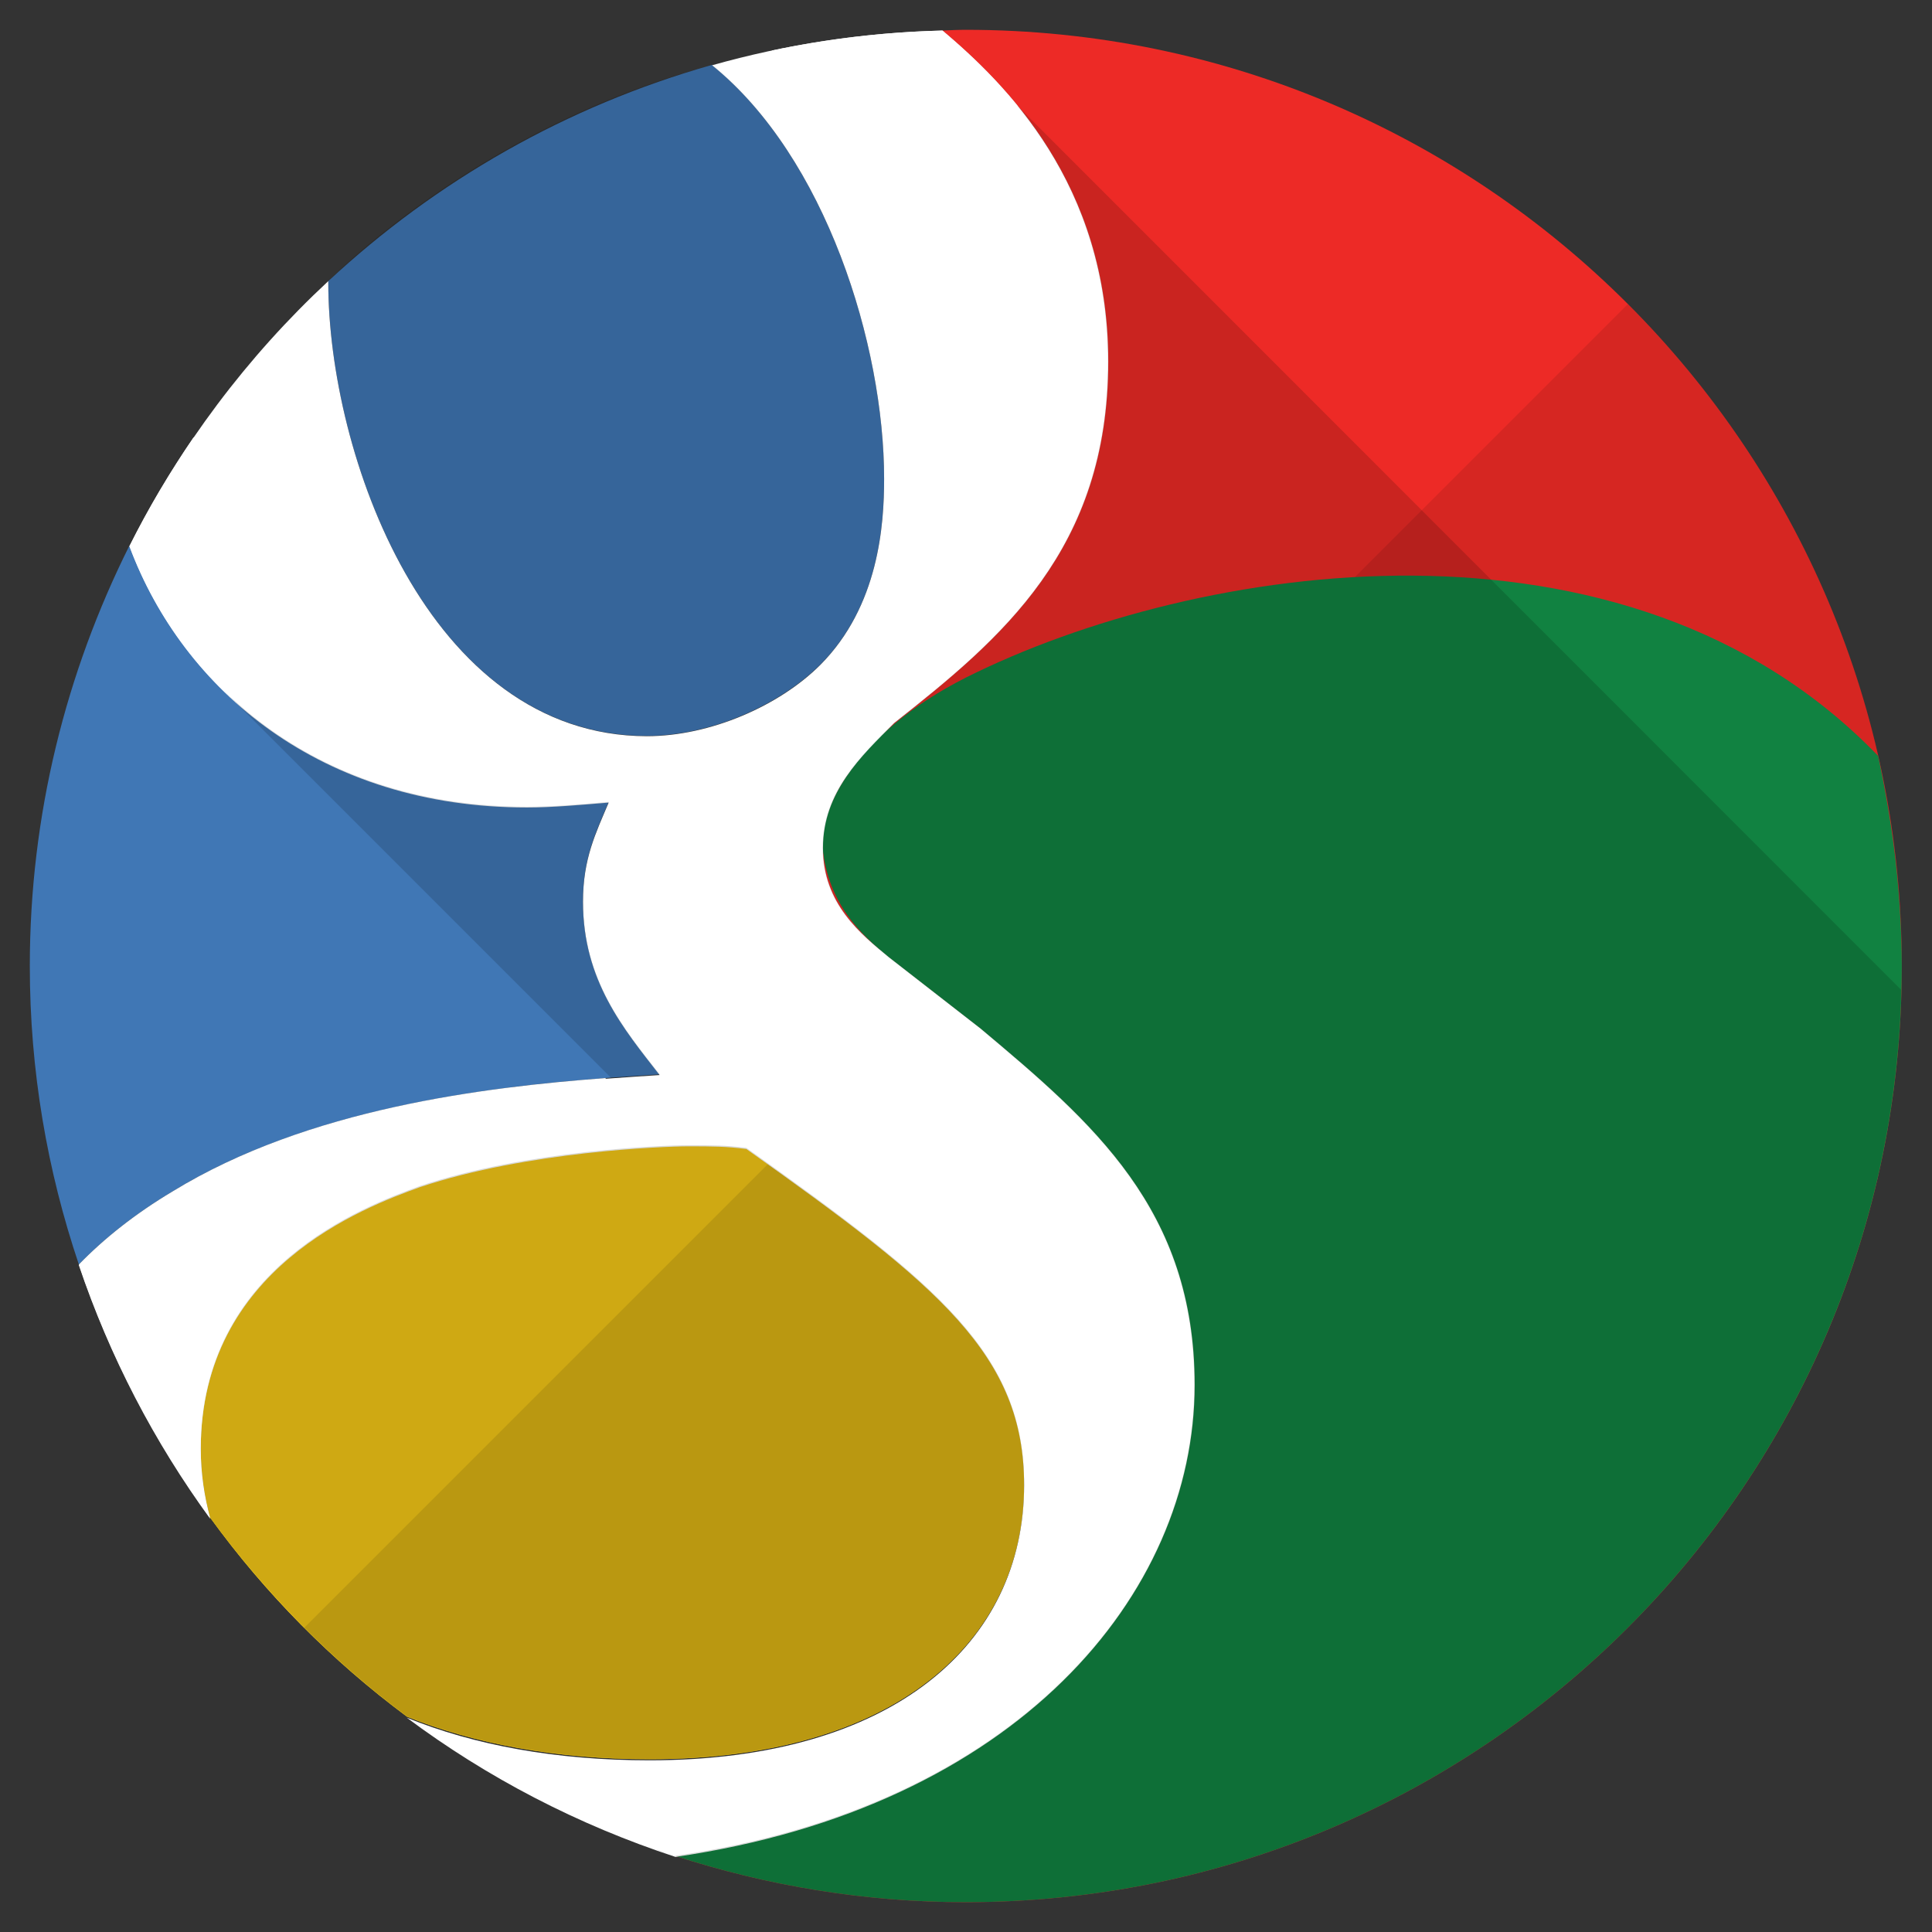 <svg xmlns="http://www.w3.org/2000/svg" width="512" height="512" viewBox="0 0 512 512" xml:space="preserve"><rect x="0" y="0" width="512" height="512" fill="#333333" stroke="none"/><path fill="#4077B5" d="M174.8 284.7c-9.5-12.1-20.3-25-20.3-45.9 0-11.5 3.4-18.2 6.8-26.3-7.5.7-14.9 1.3-21.6 1.3-54.6 0-91.1-31.1-105.4-69.2C17.5 178.2 7.9 216 7.9 256c0 27.7 4.6 54.2 13 79.1 6.7-6.9 15-13.5 24.9-19.4 41.9-25.6 98.6-29 129-31z"/><path fill="#EDC92C" d="M107.8 454.9c17.9 7.2 39.6 11.3 64.3 11.3 64.8 0 99.3-31 99.3-72.9 0-34.4-22.3-52.6-73.6-89.1-5.4-.7-8.8-.7-15.6-.7-6.1 0-42.5 1.3-70.9 10.8-14.8 5.4-58.1 21.6-58.1 69.5 0 6.4.9 12.5 2.5 18.4 14.6 20.1 32.2 37.9 52.1 52.7z"/><path fill="#F3C716" d="M107.8 454.9c17.9 7.2 39.6 11.3 64.3 11.3 64.8 0 99.3-31 99.3-72.9 0-34.4-22.3-52.6-73.6-89.1-5.4-.7-8.8-.7-15.6-.7-6.1 0-42.5 1.3-70.9 10.8-14.8 5.4-58.1 21.6-58.1 69.5 0 6.4.9 12.5 2.5 18.4 14.6 20.1 32.2 37.9 52.1 52.7z"/><path fill="#4077B5" d="M87 74.9c0 45.2 26.3 120.1 84.4 120.1 16.9 0 35.1-8.1 46-18.9 15.5-15.5 16.9-37.1 16.9-49.3 0-35.4-15.5-85.2-45.6-109.6C150.1 28.1 115.5 48 87 74.5v.4z"/><path fill="#ED2A26" d="M256 7.9c-2.1 0-4.2.1-6.3.2 16.5 13.9 43.9 40.5 43.9 87.7 0 49.9-28.4 73.5-56.7 95.8-8.8 8.8-18.9 18.2-18.9 33.1 0 14.9 10.1 22.9 17.5 29l24.3 18.9c29.7 25 56.7 47.9 56.7 94.4 0 55.7-47.4 112-137.7 124.8 24.3 7.9 50.2 12.3 77.1 12.3C392.9 504.1 504 393 504 256 504.1 119 393 7.9 256 7.9z"/><path opacity=".1" d="M431.4 80.6c96.9 96.9 96.9 254 0 350.8-96.9 96.9-254 96.9-350.8 0L431.4 80.6z"/><path fill="#118241" d="M218 224.7c1.5 14.8 10.1 22.9 17.5 29l24.3 18.9c29.7 25 56.7 47.9 56.7 94.4 0 55.7-47.4 112-137.7 124.8 24.3 7.9 50.2 12.3 77.1 12.3C392.9 504.1 504 393 504 256c0-8.9-.7-21.4-2.2-32.4-1.7-12.7-4.1-23.3-4.1-23.3-66.8-69.3-181-51.1-241.6-20.8-29.9 15.1-39.1 35.3-38.1 45.2z"/><path fill="#FFF" d="M316.6 367c0-46.5-27-69.5-56.7-94.4l-24.3-18.9c-7.4-6.1-17.5-14.2-17.5-29s10.1-24.3 18.9-33.1c28.3-22.3 56.7-45.9 56.7-95.8 0-47.2-27.5-73.8-43.9-87.7-21.1.5-41.6 3.7-61.1 9.2 30.1 24.3 45.6 74.1 45.6 109.6 0 12.2-1.4 33.7-16.9 49.3-10.8 10.8-29.1 18.9-46 18.9-58.1-.1-84.4-75-84.4-120.2v-.4c-21.5 20-39.4 43.8-52.7 70.3C48.5 182.9 85.1 214 139.7 214c6.8 0 14.1-.7 21.6-1.3-3.4 8.1-6.8 14.8-6.8 26.3 0 20.9 10.8 33.7 20.3 45.9-30.4 2-87.1 5.4-129 31-9.9 5.9-18.2 12.5-24.9 19.4 8.2 24.3 20 46.9 34.8 67.2-1.6-5.9-2.5-12-2.5-18.4 0-47.9 43.2-64.1 58.1-69.5 28.4-9.5 64.8-10.8 70.9-10.8 6.8 0 10.1 0 15.6.7 51.3 36.4 73.6 54.7 73.6 89.1 0 41.8-34.5 72.9-99.3 72.9-24.7 0-46.4-4-64.3-11.3 21.3 15.9 45.3 28.4 71.2 36.9C269.2 479 316.6 422.7 316.6 367z"/><path d="M45.8 315.7c-9.9 5.9-18.2 12.5-24.9 19.4 8.2 24.3 20 46.9 34.8 67.2-1.6-5.9-2.5-12-2.5-18.4 0-47.9 43.2-64.1 58.1-69.5 24.7-8.2 55.5-10.3 67.1-10.7l-18-18c-31.8 2.4-78.7 8-114.6 30zM269.6 28c-6.9-8.5-14.1-15-19.9-19.9-15.5.4-30.6 2.2-45.2 5.3l39.9 39.9L269.6 28zM51.3 115.9c-6.3 9.2-12 18.8-17 28.8 5.3 14.2 13.7 27.4 25 38.4l29.6-29.6-37.6-37.6z" fill="#FFF"/><path fill="none" d="M188.6 17.3zM76.9 84.4l.6-.6-.6.6zm-8.6 9.5-.5.5.5-.5z"/><path d="M173.5 490c1 .4 2.1.7 3.1 1-1-.4-2-.7-3.1-1zm5.4 1.8s.1 0 0 0c-.7-.3-1.5-.5-2.3-.8.8.3 1.5.5 2.3.8z" opacity=".15"/><g opacity=".15"><path d="M174.8 284.7c-9.5-12.1-20.3-25-20.3-45.9 0-11.5 3.4-18.2 6.8-26.3-7.5.7-14.9 1.3-21.6 1.3-34.3 0-61.4-12.2-80.4-30.8L162 285.7c5.2-.4 8.5-.7 12.8-1zm-3.4-89.7c16.9 0 35.1-8.1 46-18.9 15.5-15.5 16.9-37.1 16.9-49.3 0-35.4-15.5-85.2-45.6-109.6C125.8 34 87 74.5 87 74.5v.4c0 45.2 26.3 120.1 84.4 120.1zm100 198.3c0-34.4-22.3-52.6-73.6-89.1-5.4-.7-8.8-.7-15.6-.7-6.1 0-42.5 1.3-70.9 10.8-14.8 5.4-58.1 21.6-58.1 69.5 0 6.4.9 12.5 2.5 18.4 14.7 20 32.2 37.8 52.1 52.6 17.9 7.2 39.6 11.3 64.3 11.3 64.8.1 99.3-30.9 99.3-72.8z"/><path d="M269.6 28c12.5 15.4 24 37.3 24 67.8 0 49.9-28.4 73.5-56.7 95.8-8.8 8.8-18.9 18.2-18.9 33.1 0 14.9 10.1 22.9 17.5 29l24.3 18.9c29.7 25 56.7 47.9 56.7 94.4 0 55.7-47.4 111.9-137.6 124.8 24.2 7.9 50.1 12.3 77 12.3 134.9 0 244.6-107.7 247.9-241.8L269.6 28z"/></g></svg>